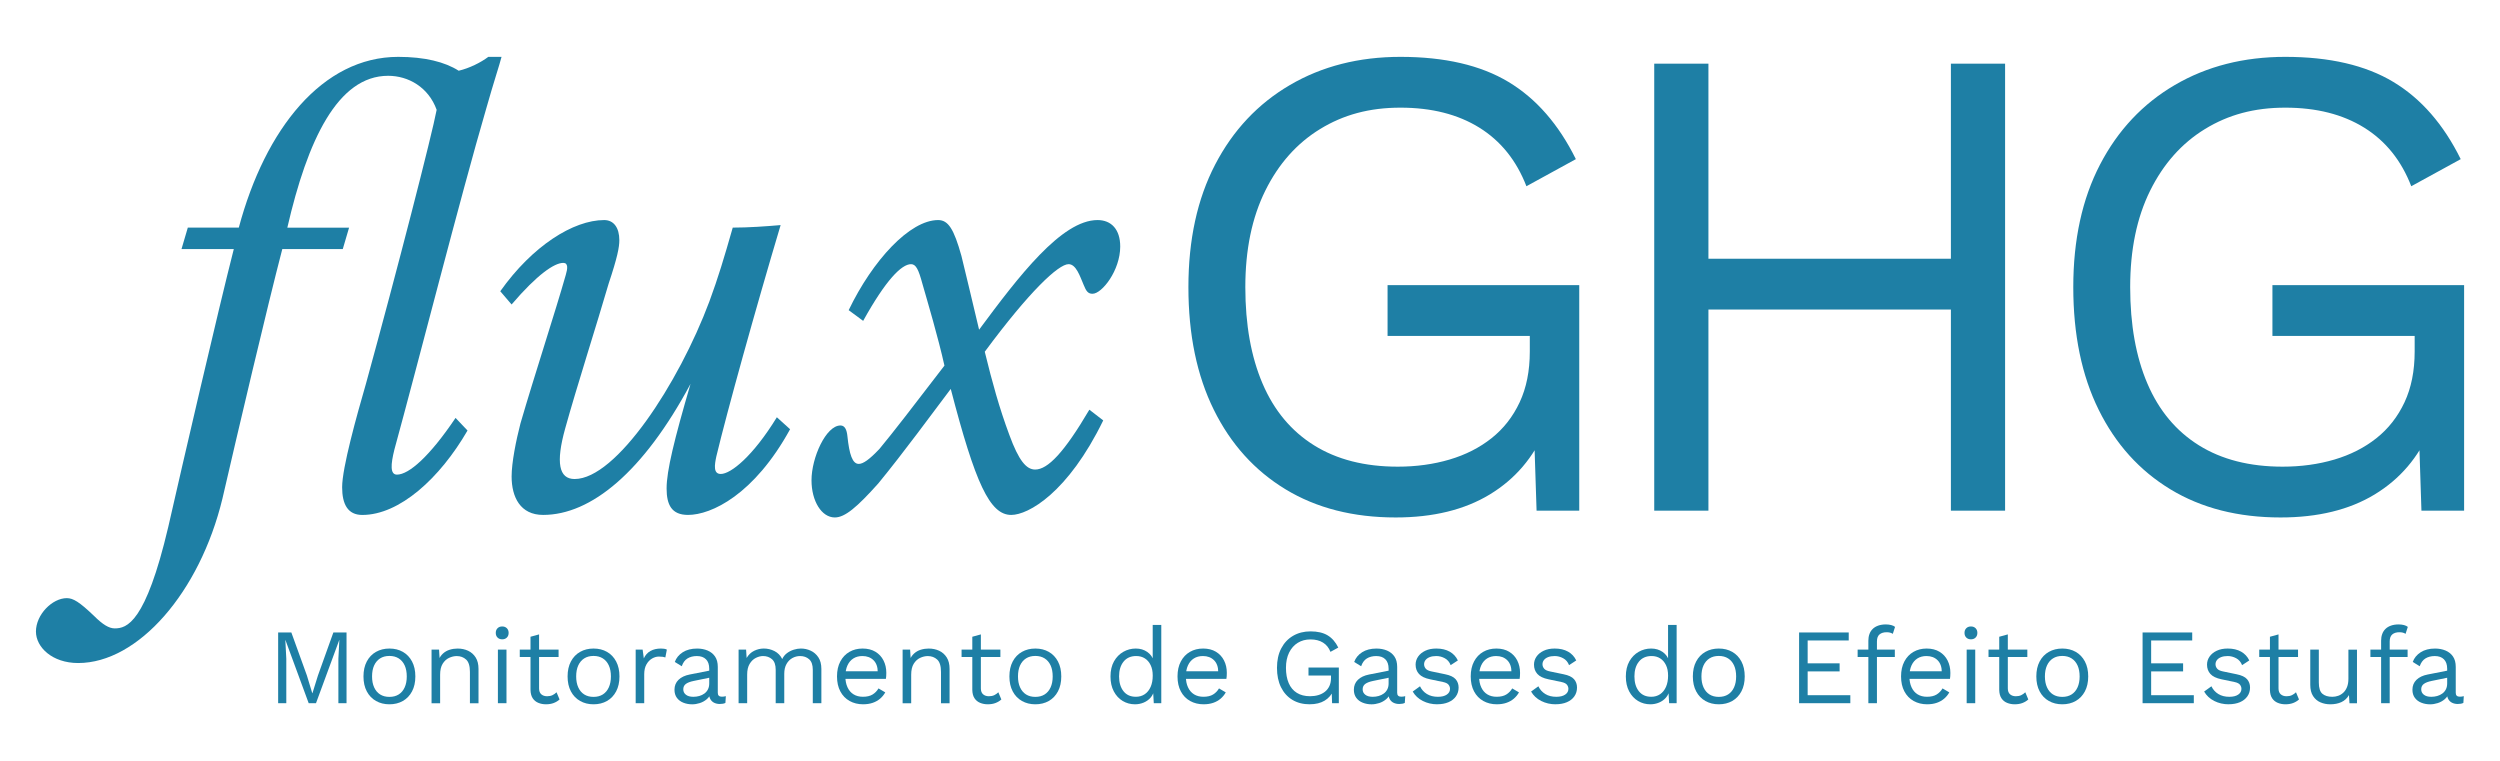 <?xml version="1.0" encoding="UTF-8"?>
<svg id="Camada_1" data-name="Camada 1" xmlns="http://www.w3.org/2000/svg" viewBox="0 0 1920 584.57">
  <defs>
    <style>
      .cls-1 {
        fill: #1e7fa5;
        stroke-width: 0px;
      }
    </style>
  </defs>
  <g>
    <path class="cls-1" d="M144.2,174.81h39.2c20.32-75.97,64.36-131.14,122.43-131.14,20.32,0,35.81,3.87,46.45,10.65,8.23-1.94,16.94-6.29,22.74-10.65h10.16c-1.45,5.81-6.29,20.32-11.61,39.2-19.84,67.75-53.23,198.89-70.65,262.28-2.9,11.61-3.39,19.36,1.94,19.36,9.19,0,25.16-14.03,45-43.55l9.19,9.68c-21.29,36.78-52.26,64.84-80.81,64.84-11.13,0-15.48-8.23-15.48-21.29,0-15,11.13-54.68,18.39-79.84,23.71-86.13,50.81-191.63,54.2-210.01-6.29-17.42-21.78-26.13-37.26-26.13-38.71,0-61.94,49.36-77.42,116.62h47.42l-4.84,16.45h-46.45c-11.61,44.52-34.36,141.3-45.97,191.63-17.42,72.1-64.84,126.3-110.81,126.3-19.84,0-32.42-12.1-32.42-24.19,0-13.07,12.58-25.65,23.71-25.65,4.84,0,9.68,2.9,20.81,13.55,6.77,6.77,11.61,9.68,15.97,9.68,9.19,0,23.71-3.87,41.13-77.91,10.65-46.94,38.71-167.91,50.33-213.4h-40.16l4.84-16.45Z"/>
    <path class="cls-1" d="M384.2,223.69c24.68-34.84,56.13-54.68,79.84-54.68,7.26,0,11.61,5.81,11.61,15.48,0,5.32-1.45,13.07-8.23,33.39-8.71,30-24.68,79.84-33.39,111.3-7.26,26.13-4.84,38.71,7.26,38.71,31.94,0,79.84-73.07,103.55-136.46,6.77-18.39,11.13-32.9,17.9-56.62,12.1,0,25.65-.97,36.78-1.94-19.36,64.84-41.13,143.23-49.36,177.59-1.45,6.77-2.42,13.55,3.39,13.55,7.74,0,24.68-13.55,43.07-43.55l10.16,9.19c-27.58,50.33-60.49,65.81-78.39,65.81-12.58,0-16.45-7.74-16.45-20.32,0-13.55,5.81-37.26,18.39-80.33-36.29,67.75-76.46,100.65-113.23,100.65-17.42,0-24.19-13.55-24.19-29.52,0-10.65,3.39-27.58,6.77-40.65,11.13-38.23,26.61-85.17,34.84-114.2,1.45-4.84,1.94-9.19-1.94-9.19-6.77,0-19.84,8.71-39.68,31.94l-8.71-10.16Z"/>
    <path class="cls-1" d="M651.78,238.21c18.39-38.23,46.94-69.2,68.71-69.2,7.74,0,12.1,6.77,17.9,27.58,2.9,11.61,8.23,34.36,13.55,56.62,30.49-41.13,63.39-84.2,90.97-84.2,10.65,0,17.42,7.26,17.42,20.32,0,18.39-14.03,36.29-21.29,36.29-3.39,0-4.84-1.94-6.77-6.77-2.9-6.77-5.81-15.97-11.61-15.97-7.74,0-30,20.81-64.36,67.26,5.81,23.71,11.13,43.07,18.87,63.87,7.26,19.84,13.07,26.61,19.84,26.61,9.68,0,22.26-13.07,41.62-45.97l10.65,8.23c-27.1,55.65-57.58,72.59-70.65,72.59-16.45,0-27.58-24.19-46.45-96.78-15,19.84-35.81,48.39-55.65,72.59-16.45,18.39-25.65,26.13-33.39,26.13-10.16,0-17.9-12.58-17.9-28.55,0-17.42,11.13-42.1,22.26-42.1,3.39,0,4.84,3.39,5.32,8.23,1.45,14.03,3.87,21.29,8.71,21.29,3.39,0,8.23-3.39,15.97-11.61,9.68-11.61,26.13-32.91,49.84-63.88-4.84-21.78-13.07-49.36-16.94-62.91-2.9-10.65-4.84-15-8.71-15-7.26,0-19.36,12.1-36.78,43.55l-11.13-8.23Z"/>
  </g>
  <g>
    <path class="cls-1" d="M1071.88,397.41c-32.6,0-60.78-7.19-84.53-21.59-23.76-14.39-42.13-34.77-55.14-61.12-13.01-26.35-19.51-57.74-19.51-94.16s6.85-67.8,20.55-94.16c13.7-26.35,32.86-46.73,57.48-61.12,24.62-14.39,52.88-21.59,84.8-21.59,33.98,0,61.64,6.42,82.97,19.25,21.33,12.83,38.57,32.6,51.76,59.3l-37.97,20.81c-7.63-19.77-19.69-34.76-36.15-45-16.48-10.23-36.67-15.35-60.6-15.35s-43.79,5.46-61.65,16.39c-17.86,10.92-31.91,26.71-42.13,47.34-10.23,20.64-15.35,45.35-15.35,74.13s4.42,53.5,13.27,74.13c8.84,20.64,22.02,36.41,39.53,47.34,17.51,10.92,38.93,16.39,64.24,16.39,14.22,0,27.48-1.82,39.8-5.46,12.31-3.64,23.06-9.1,32.25-16.39,9.18-7.28,16.39-16.47,21.59-27.57,5.2-11.1,7.8-24.1,7.8-39.02v-11.97h-109.24v-39.01h147.21v173.22h-32.77l-2.08-63.98,8.84,1.56c-9.02,21.51-23.24,38.15-42.66,49.94-19.43,11.79-43.52,17.69-72.31,17.69Z"/>
    <path class="cls-1" d="M1312.07,48.88v343.33h-41.62V48.88h41.62ZM1517.54,198.69v39.02h-225.25v-39.02h225.25ZM1539.91,48.88v343.33h-41.62V48.88h41.62Z"/>
    <path class="cls-1" d="M1751.45,397.41c-32.6,0-60.78-7.19-84.53-21.59-23.76-14.39-42.14-34.77-55.14-61.12-13.01-26.35-19.5-57.74-19.5-94.16s6.84-67.8,20.55-94.16c13.7-26.35,32.85-46.73,57.48-61.12,24.62-14.39,52.88-21.59,84.79-21.59,33.98,0,61.64,6.42,82.97,19.25,21.33,12.83,38.57,32.6,51.76,59.3l-37.98,20.81c-7.63-19.77-19.68-34.76-36.15-45-16.48-10.23-36.67-15.35-60.6-15.35s-43.79,5.46-61.64,16.39c-17.86,10.92-31.91,26.71-42.14,47.34-10.23,20.64-15.34,45.35-15.34,74.13s4.42,53.5,13.26,74.13c8.84,20.64,22.02,36.41,39.53,47.34,17.51,10.92,38.93,16.39,64.25,16.39,14.22,0,27.48-1.82,39.8-5.46,12.3-3.64,23.06-9.1,32.25-16.39,9.18-7.28,16.39-16.47,21.59-27.57,5.2-11.1,7.8-24.1,7.8-39.02v-11.97h-109.24v-39.01h147.21v173.22h-32.77l-2.08-63.98,8.84,1.56c-9.02,21.51-23.24,38.15-42.66,49.94-19.42,11.79-43.52,17.69-72.31,17.69Z"/>
  </g>
  <g>
    <path class="cls-1" d="M266.14,485.73v54.34h-6.26v-34.17l.74-14.33h-.08l-17.86,48.5h-5.6l-17.86-48.5h-.08l.74,14.33v34.17h-6.26v-54.34h10.13l11.94,33.02,4.12,13.58h.16l4.2-13.5,11.86-33.1h10.13Z"/>
    <path class="cls-1" d="M299.07,498.08c3.9,0,7.34.85,10.33,2.55s5.34,4.16,7.04,7.37c1.7,3.21,2.55,7.04,2.55,11.49s-.85,8.28-2.55,11.49c-1.7,3.21-4.05,5.67-7.04,7.37-2.99,1.7-6.44,2.55-10.33,2.55s-7.27-.85-10.29-2.55c-3.02-1.7-5.38-4.16-7.08-7.37-1.7-3.21-2.55-7.04-2.55-11.49s.85-8.27,2.55-11.49c1.7-3.21,4.06-5.67,7.08-7.37s6.45-2.55,10.29-2.55ZM299.07,503.76c-2.8,0-5.19.63-7.16,1.9s-3.5,3.06-4.57,5.39-1.6,5.15-1.6,8.44.53,6.04,1.6,8.4c1.07,2.36,2.59,4.17,4.57,5.43,1.98,1.26,4.36,1.89,7.16,1.89s5.19-.63,7.16-1.89c1.98-1.26,3.5-3.07,4.57-5.43,1.07-2.36,1.6-5.16,1.6-8.4s-.53-6.11-1.6-8.44c-1.07-2.33-2.59-4.13-4.57-5.39-1.98-1.26-4.36-1.9-7.16-1.9Z"/>
    <path class="cls-1" d="M331.43,540.07v-41.17h5.76l.57,9.22-1.07-.9c.88-2.2,2.06-3.97,3.54-5.31,1.48-1.34,3.2-2.32,5.15-2.92,1.95-.6,3.97-.9,6.05-.9,2.97,0,5.65.56,8.07,1.69s4.35,2.84,5.81,5.15,2.18,5.24,2.18,8.81v26.35h-6.59v-24.04c0-4.55-.97-7.73-2.92-9.51-1.95-1.78-4.35-2.68-7.21-2.68-1.98,0-3.95.47-5.93,1.4-1.97.93-3.61,2.44-4.9,4.53-1.29,2.09-1.93,4.89-1.93,8.4v21.9h-6.59Z"/>
    <path class="cls-1" d="M385.69,491c-1.48,0-2.68-.45-3.58-1.36-.91-.9-1.36-2.1-1.36-3.58s.45-2.68,1.36-3.58c.9-.91,2.1-1.36,3.58-1.36s2.67.45,3.58,1.36c.9.9,1.36,2.1,1.36,3.58s-.45,2.68-1.36,3.58c-.91.91-2.1,1.36-3.58,1.36ZM388.98,498.91v41.17h-6.59v-41.17h6.59Z"/>
    <path class="cls-1" d="M428.99,498.91v5.68h-29.81v-5.68h29.81ZM414.01,487.21v41.5c0,2.03.58,3.54,1.73,4.53,1.15.99,2.63,1.48,4.44,1.48,1.59,0,2.96-.28,4.12-.83,1.15-.55,2.19-1.29,3.13-2.22l2.31,5.52c-1.26,1.15-2.76,2.06-4.49,2.72-1.73.66-3.72.99-5.97.99-2.08,0-4.03-.37-5.84-1.11-1.81-.74-3.25-1.92-4.32-3.54-1.07-1.62-1.63-3.75-1.69-6.38v-40.84l6.58-1.81Z"/>
    <path class="cls-1" d="M455.83,498.08c3.9,0,7.35.85,10.33,2.55,3,1.7,5.34,4.16,7.04,7.37s2.55,7.04,2.55,11.49-.85,8.28-2.55,11.49-4.05,5.67-7.04,7.37c-2.99,1.7-6.43,2.55-10.33,2.55s-7.27-.85-10.29-2.55c-3.02-1.7-5.38-4.16-7.08-7.37-1.7-3.21-2.55-7.04-2.55-11.49s.85-8.27,2.55-11.49c1.7-3.21,4.06-5.67,7.08-7.37s6.45-2.55,10.29-2.55ZM455.83,503.76c-2.8,0-5.19.63-7.16,1.9s-3.5,3.06-4.57,5.39c-1.07,2.33-1.6,5.15-1.6,8.44s.54,6.04,1.6,8.4c1.07,2.36,2.59,4.17,4.57,5.43,1.98,1.26,4.36,1.89,7.16,1.89s5.19-.63,7.17-1.89c1.97-1.26,3.5-3.07,4.57-5.43,1.07-2.36,1.61-5.16,1.61-8.4s-.54-6.11-1.61-8.44c-1.07-2.33-2.59-4.13-4.57-5.39-1.98-1.26-4.36-1.9-7.17-1.9Z"/>
    <path class="cls-1" d="M488.2,540.07v-41.17h5.35l.9,6.75c1.15-2.52,2.84-4.42,5.06-5.68,2.22-1.26,4.92-1.89,8.11-1.89.71,0,1.5.06,2.35.16.85.11,1.58.33,2.18.66l-1.16,6.01c-.6-.22-1.26-.38-1.97-.49-.71-.11-1.73-.17-3.05-.17-1.7,0-3.42.49-5.15,1.48s-3.17,2.48-4.32,4.49-1.73,4.54-1.73,7.62v22.23h-6.58Z"/>
    <path class="cls-1" d="M544.68,513.48c0-3.07-.82-5.45-2.47-7.12-1.65-1.67-3.98-2.51-7-2.51-2.86,0-5.27.62-7.25,1.85-1.98,1.24-3.43,3.23-4.36,5.97l-5.35-3.29c1.09-3.07,3.13-5.56,6.09-7.45,2.97-1.89,6.65-2.84,11.03-2.84,2.97,0,5.66.51,8.07,1.52,2.41,1.02,4.32,2.55,5.72,4.61s2.1,4.71,2.1,7.95v19.93c0,1.98,1.04,2.96,3.13,2.96,1.04,0,2.06-.14,3.05-.41l-.33,5.19c-1.1.55-2.52.82-4.28.82-1.59,0-3.02-.3-4.28-.9-1.26-.6-2.25-1.52-2.97-2.76-.71-1.24-1.07-2.79-1.07-4.65v-.82l1.65.25c-.66,2.14-1.79,3.88-3.38,5.23-1.59,1.35-3.38,2.33-5.35,2.96s-3.92.95-5.85.95c-2.41,0-4.66-.41-6.75-1.24-2.08-.82-3.74-2.07-4.98-3.74-1.23-1.67-1.85-3.75-1.85-6.22,0-3.07,1.03-5.61,3.09-7.62,2.06-2,4.93-3.36,8.6-4.08l16.3-3.21v5.43l-13.25,2.72c-2.69.55-4.7,1.32-6.01,2.3-1.32.99-1.97,2.36-1.97,4.12s.67,3.09,2.02,4.16c1.34,1.07,3.25,1.6,5.72,1.6,1.6,0,3.12-.21,4.57-.62,1.46-.41,2.76-1.04,3.92-1.89,1.15-.85,2.06-1.92,2.71-3.21.66-1.29.99-2.81.99-4.57v-11.36Z"/>
    <path class="cls-1" d="M567.24,540.07v-41.17h5.76l.41,6.42c1.48-2.52,3.42-4.36,5.81-5.52,2.39-1.15,4.84-1.73,7.37-1.73,2.9,0,5.65.66,8.23,1.98s4.56,3.35,5.93,6.09c.88-1.87,2.11-3.39,3.71-4.57s3.33-2.06,5.23-2.63c1.89-.58,3.69-.86,5.39-.86,2.63,0,5.14.55,7.53,1.65,2.39,1.1,4.35,2.8,5.89,5.11,1.54,2.3,2.31,5.27,2.31,8.89v26.35h-6.59v-25.69c0-3.73-.94-6.42-2.8-8.07-1.86-1.65-4.17-2.47-6.92-2.47-2.14,0-4.14.52-6.01,1.56-1.86,1.04-3.36,2.58-4.49,4.61-1.13,2.03-1.69,4.53-1.69,7.49v22.56h-6.58v-25.69c0-3.73-.94-6.42-2.8-8.07-1.87-1.65-4.17-2.47-6.92-2.47-1.81,0-3.66.48-5.56,1.44s-3.47,2.48-4.73,4.57c-1.27,2.09-1.9,4.83-1.9,8.23v21.98h-6.58Z"/>
    <path class="cls-1" d="M662.91,540.9c-3.9,0-7.37-.85-10.42-2.55-3.05-1.7-5.42-4.16-7.12-7.37-1.7-3.21-2.55-7.04-2.55-11.49s.85-8.27,2.55-11.49c1.7-3.21,4.04-5.67,7-7.37,2.96-1.7,6.34-2.55,10.12-2.55s7.12.82,9.84,2.47c2.72,1.65,4.79,3.88,6.22,6.71,1.43,2.83,2.14,6,2.14,9.51,0,.93-.03,1.78-.08,2.55-.06.77-.14,1.45-.25,2.06h-33.26v-5.85h30.38l-3.37.66c0-3.95-1.08-7-3.25-9.14-2.17-2.14-5.01-3.21-8.52-3.21-2.69,0-5.01.62-6.96,1.85-1.95,1.24-3.46,3.02-4.53,5.35-1.07,2.33-1.6,5.15-1.6,8.44s.55,6.04,1.65,8.4c1.09,2.36,2.65,4.16,4.65,5.39,2,1.23,4.41,1.85,7.2,1.85,3.02,0,5.47-.58,7.37-1.73,1.89-1.15,3.42-2.72,4.57-4.69l5.19,3.05c-1.05,1.87-2.38,3.49-4,4.86s-3.51,2.43-5.68,3.17c-2.17.74-4.6,1.11-7.28,1.11Z"/>
    <path class="cls-1" d="M693.21,540.07v-41.17h5.76l.57,9.22-1.07-.9c.88-2.2,2.06-3.97,3.54-5.31,1.48-1.34,3.2-2.32,5.15-2.92,1.95-.6,3.97-.9,6.05-.9,2.97,0,5.65.56,8.07,1.69s4.35,2.84,5.81,5.15,2.18,5.24,2.18,8.81v26.35h-6.59v-24.04c0-4.55-.97-7.73-2.92-9.51-1.95-1.78-4.35-2.68-7.21-2.68-1.98,0-3.95.47-5.93,1.4-1.97.93-3.61,2.44-4.9,4.53-1.29,2.09-1.93,4.89-1.93,8.4v21.9h-6.59Z"/>
    <path class="cls-1" d="M768.3,498.91v5.68h-29.81v-5.68h29.81ZM753.31,487.21v41.5c0,2.03.58,3.54,1.73,4.53,1.15.99,2.63,1.48,4.44,1.48,1.59,0,2.96-.28,4.12-.83,1.15-.55,2.19-1.29,3.13-2.22l2.31,5.52c-1.26,1.15-2.76,2.06-4.49,2.72-1.73.66-3.72.99-5.97.99-2.08,0-4.03-.37-5.84-1.11-1.81-.74-3.25-1.92-4.32-3.54-1.07-1.62-1.63-3.75-1.69-6.38v-40.84l6.58-1.81Z"/>
    <path class="cls-1" d="M795.14,498.08c3.9,0,7.34.85,10.33,2.55s5.34,4.16,7.04,7.37c1.7,3.21,2.55,7.04,2.55,11.49s-.85,8.28-2.55,11.49c-1.7,3.21-4.05,5.67-7.04,7.37-2.99,1.7-6.44,2.55-10.33,2.55s-7.27-.85-10.29-2.55c-3.02-1.7-5.38-4.16-7.08-7.37-1.7-3.21-2.55-7.04-2.55-11.49s.85-8.27,2.55-11.49c1.7-3.21,4.06-5.67,7.08-7.37s6.45-2.55,10.29-2.55ZM795.14,503.76c-2.8,0-5.19.63-7.16,1.9-1.98,1.26-3.5,3.06-4.57,5.39-1.07,2.33-1.6,5.15-1.6,8.44s.53,6.04,1.6,8.4c1.07,2.36,2.59,4.17,4.57,5.43,1.98,1.26,4.36,1.89,7.16,1.89s5.19-.63,7.16-1.89c1.98-1.26,3.5-3.07,4.57-5.43,1.07-2.36,1.6-5.16,1.6-8.4s-.53-6.11-1.6-8.44-2.59-4.13-4.57-5.39-4.36-1.9-7.16-1.9Z"/>
    <path class="cls-1" d="M871.63,540.9c-3.4,0-6.53-.85-9.39-2.55-2.85-1.7-5.13-4.16-6.83-7.37-1.7-3.21-2.55-7.04-2.55-11.49s.9-8.42,2.71-11.61c1.81-3.18,4.2-5.61,7.16-7.29s6.15-2.51,9.55-2.51,6.36.88,8.85,2.63c2.5,1.76,4.16,4.09,4.98,7l-.83.58v-28.32h6.59v60.11h-5.76l-.57-9.96.9-.49c-.39,2.42-1.31,4.46-2.76,6.13-1.45,1.67-3.24,2.95-5.35,3.83-2.11.88-4.35,1.32-6.71,1.32ZM872.29,535.13c2.64,0,4.93-.66,6.88-1.98,1.95-1.32,3.46-3.2,4.53-5.64s1.6-5.31,1.6-8.61-.53-5.82-1.6-8.07c-1.07-2.25-2.55-3.98-4.45-5.19s-4.1-1.81-6.63-1.81c-4.17,0-7.41,1.43-9.71,4.28-2.31,2.86-3.46,6.64-3.46,11.36s1.13,8.51,3.38,11.36c2.25,2.86,5.41,4.28,9.47,4.28Z"/>
    <path class="cls-1" d="M924.41,540.9c-3.9,0-7.37-.85-10.41-2.55-3.05-1.7-5.42-4.16-7.12-7.37s-2.55-7.04-2.55-11.49.85-8.27,2.55-11.49,4.03-5.67,7-7.37c2.96-1.7,6.34-2.55,10.12-2.55s7.12.82,9.84,2.47c2.72,1.65,4.79,3.88,6.22,6.71,1.43,2.83,2.14,6,2.14,9.51,0,.93-.03,1.78-.08,2.55-.06.77-.14,1.45-.25,2.06h-33.26v-5.85h30.38l-3.38.66c0-3.95-1.08-7-3.25-9.14-2.17-2.14-5.01-3.21-8.52-3.21-2.69,0-5.01.62-6.96,1.85-1.95,1.24-3.46,3.02-4.53,5.35s-1.6,5.15-1.6,8.44.55,6.04,1.65,8.4c1.1,2.36,2.65,4.16,4.65,5.39,2.01,1.23,4.41,1.85,7.21,1.85,3.02,0,5.47-.58,7.37-1.73,1.89-1.15,3.41-2.72,4.57-4.69l5.19,3.05c-1.04,1.87-2.37,3.49-3.99,4.86s-3.51,2.43-5.68,3.17c-2.17.74-4.6,1.11-7.29,1.11Z"/>
    <path class="cls-1" d="M1005.92,540.9c-5.16,0-9.62-1.14-13.38-3.42-3.76-2.28-6.67-5.5-8.73-9.68-2.06-4.17-3.09-9.14-3.09-14.9s1.08-10.73,3.25-14.9c2.17-4.17,5.2-7.4,9.09-9.68,3.9-2.28,8.37-3.42,13.42-3.42,5.38,0,9.76,1.02,13.13,3.05,3.38,2.03,6.11,5.16,8.19,9.39l-6.01,3.29c-1.21-3.13-3.11-5.5-5.72-7.12-2.61-1.62-5.81-2.43-9.59-2.43s-6.93.86-9.76,2.59c-2.83,1.73-5.05,4.23-6.67,7.49-1.62,3.27-2.43,7.18-2.43,11.73s.7,8.47,2.1,11.73,3.48,5.76,6.26,7.49c2.77,1.73,6.16,2.59,10.17,2.59,2.25,0,4.35-.29,6.3-.86s3.65-1.44,5.11-2.59c1.45-1.15,2.59-2.61,3.41-4.36.83-1.76,1.24-3.82,1.24-6.18v-1.89h-17.29v-6.18h23.3v27.42h-5.19l-.33-10.13,1.4.25c-1.43,3.4-3.68,6.04-6.75,7.9-3.08,1.87-6.89,2.8-11.45,2.8Z"/>
    <path class="cls-1" d="M1066.44,513.48c0-3.07-.83-5.45-2.47-7.12-1.65-1.67-3.98-2.51-7-2.51-2.85,0-5.27.62-7.25,1.85-1.97,1.24-3.43,3.23-4.36,5.97l-5.35-3.29c1.1-3.07,3.13-5.56,6.09-7.45s6.64-2.84,11.03-2.84c2.97,0,5.65.51,8.07,1.52,2.42,1.02,4.32,2.55,5.73,4.61,1.4,2.06,2.1,4.71,2.1,7.95v19.93c0,1.98,1.04,2.96,3.13,2.96,1.04,0,2.06-.14,3.05-.41l-.33,5.19c-1.1.55-2.52.82-4.28.82-1.59,0-3.02-.3-4.28-.9-1.27-.6-2.25-1.52-2.97-2.76-.71-1.24-1.07-2.79-1.07-4.65v-.82l1.65.25c-.66,2.14-1.78,3.88-3.38,5.23s-3.38,2.33-5.35,2.96c-1.97.63-3.93.95-5.84.95-2.42,0-4.67-.41-6.75-1.24-2.09-.82-3.75-2.07-4.98-3.74-1.24-1.67-1.86-3.75-1.86-6.22,0-3.07,1.03-5.61,3.09-7.62,2.06-2,4.93-3.36,8.61-4.08l16.3-3.21v5.43l-13.26,2.72c-2.69.55-4.69,1.32-6.01,2.3-1.32.99-1.98,2.36-1.98,4.12s.67,3.09,2.01,4.16c1.35,1.07,3.25,1.6,5.73,1.6,1.59,0,3.11-.21,4.57-.62,1.45-.41,2.76-1.04,3.91-1.89,1.16-.85,2.06-1.92,2.72-3.21.66-1.29.99-2.81.99-4.57v-11.36Z"/>
    <path class="cls-1" d="M1103.82,540.9c-4.01,0-7.7-.85-11.08-2.55-3.38-1.7-5.97-4.12-7.78-7.24l5.6-4.04c1.21,2.53,2.98,4.5,5.31,5.93,2.33,1.43,5.14,2.14,8.44,2.14,2.9,0,5.19-.56,6.83-1.69,1.65-1.12,2.47-2.59,2.47-4.4,0-1.15-.37-2.21-1.11-3.17-.74-.96-2.15-1.66-4.24-2.1l-9.88-2.06c-4.01-.82-6.87-2.2-8.6-4.12-1.73-1.92-2.6-4.31-2.6-7.16,0-2.25.65-4.31,1.94-6.18,1.29-1.86,3.13-3.36,5.51-4.49s5.2-1.69,8.44-1.69c4.06,0,7.49.8,10.3,2.39,2.8,1.59,4.88,3.84,6.26,6.75l-5.52,3.62c-.93-2.42-2.44-4.19-4.52-5.31-2.09-1.13-4.26-1.69-6.51-1.69-1.98,0-3.66.28-5.06.82-1.4.55-2.47,1.3-3.21,2.26-.74.96-1.11,2.05-1.11,3.25s.41,2.32,1.23,3.33c.83,1.02,2.36,1.74,4.61,2.18l10.29,2.14c3.84.77,6.53,2.03,8.07,3.79,1.54,1.76,2.31,3.9,2.31,6.42s-.69,4.85-2.06,6.79c-1.38,1.95-3.29,3.44-5.76,4.49s-5.33,1.56-8.56,1.56Z"/>
    <path class="cls-1" d="M1149.6,540.9c-3.9,0-7.37-.85-10.41-2.55-3.05-1.7-5.42-4.16-7.12-7.37-1.7-3.21-2.55-7.04-2.55-11.49s.85-8.27,2.55-11.49c1.7-3.21,4.03-5.67,7-7.37s6.34-2.55,10.13-2.55,7.12.82,9.84,2.47c2.72,1.65,4.79,3.88,6.22,6.71,1.42,2.83,2.14,6,2.14,9.51,0,.93-.03,1.78-.08,2.55-.05.77-.14,1.45-.24,2.06h-33.27v-5.85h30.38l-3.38.66c0-3.95-1.09-7-3.25-9.14-2.17-2.14-5.01-3.21-8.52-3.21-2.69,0-5.01.62-6.96,1.85-1.95,1.24-3.46,3.02-4.53,5.35-1.07,2.33-1.6,5.15-1.6,8.44s.55,6.04,1.64,8.4c1.1,2.36,2.65,4.16,4.65,5.39,2,1.23,4.41,1.85,7.2,1.85,3.02,0,5.48-.58,7.37-1.73,1.89-1.15,3.41-2.72,4.57-4.69l5.19,3.05c-1.04,1.87-2.38,3.49-3.99,4.86-1.62,1.37-3.51,2.43-5.68,3.17-2.17.74-4.6,1.11-7.29,1.11Z"/>
    <path class="cls-1" d="M1194.72,540.9c-4.01,0-7.69-.85-11.07-2.55-3.38-1.7-5.97-4.12-7.78-7.24l5.6-4.04c1.21,2.53,2.97,4.5,5.31,5.93,2.33,1.43,5.15,2.14,8.44,2.14,2.91,0,5.19-.56,6.84-1.69,1.65-1.12,2.47-2.59,2.47-4.4,0-1.15-.37-2.21-1.11-3.17-.74-.96-2.16-1.66-4.24-2.1l-9.88-2.06c-4.01-.82-6.88-2.2-8.6-4.12-1.73-1.92-2.59-4.31-2.59-7.16,0-2.25.64-4.31,1.93-6.18,1.29-1.86,3.13-3.36,5.52-4.49s5.2-1.69,8.44-1.69c4.06,0,7.49.8,10.29,2.39,2.8,1.59,4.89,3.84,6.26,6.75l-5.51,3.62c-.94-2.42-2.44-4.19-4.53-5.31-2.08-1.13-4.25-1.69-6.5-1.69-1.98,0-3.66.28-5.06.82-1.4.55-2.47,1.3-3.21,2.26-.74.96-1.11,2.05-1.11,3.25s.41,2.32,1.24,3.33c.82,1.02,2.36,1.74,4.61,2.18l10.3,2.14c3.84.77,6.53,2.03,8.07,3.79s2.3,3.9,2.3,6.42-.68,4.85-2.06,6.79c-1.37,1.95-3.29,3.44-5.76,4.49-2.47,1.04-5.32,1.56-8.56,1.56Z"/>
    <path class="cls-1" d="M1267.42,540.9c-3.4,0-6.53-.85-9.39-2.55-2.85-1.7-5.13-4.16-6.83-7.37-1.7-3.21-2.55-7.04-2.55-11.49s.9-8.42,2.71-11.61c1.81-3.18,4.2-5.61,7.16-7.29s6.15-2.51,9.55-2.51,6.36.88,8.85,2.63c2.5,1.76,4.16,4.09,4.98,7l-.83.58v-28.32h6.59v60.11h-5.76l-.57-9.96.9-.49c-.39,2.42-1.31,4.46-2.76,6.13-1.45,1.67-3.24,2.95-5.35,3.83-2.11.88-4.35,1.32-6.71,1.32ZM1268.08,535.13c2.64,0,4.93-.66,6.88-1.98,1.95-1.32,3.46-3.2,4.53-5.64s1.6-5.31,1.6-8.61-.53-5.82-1.6-8.07-2.55-3.98-4.45-5.19-4.1-1.81-6.63-1.81c-4.17,0-7.41,1.43-9.71,4.28-2.31,2.86-3.46,6.64-3.46,11.36s1.13,8.51,3.38,11.36c2.25,2.86,5.41,4.28,9.47,4.28Z"/>
    <path class="cls-1" d="M1320.03,498.08c3.9,0,7.34.85,10.33,2.55s5.34,4.16,7.04,7.37c1.7,3.21,2.55,7.04,2.55,11.49s-.85,8.28-2.55,11.49c-1.7,3.21-4.05,5.67-7.04,7.37-2.99,1.7-6.44,2.55-10.33,2.55s-7.27-.85-10.29-2.55c-3.02-1.7-5.38-4.16-7.08-7.37-1.7-3.21-2.55-7.04-2.55-11.49s.85-8.27,2.55-11.49c1.7-3.21,4.06-5.67,7.08-7.37s6.45-2.55,10.29-2.55ZM1320.03,503.76c-2.8,0-5.19.63-7.16,1.9s-3.5,3.06-4.57,5.39-1.6,5.15-1.6,8.44.53,6.04,1.6,8.4c1.07,2.36,2.59,4.17,4.57,5.43,1.98,1.26,4.36,1.89,7.16,1.89s5.19-.63,7.16-1.89c1.98-1.26,3.5-3.07,4.57-5.43,1.07-2.36,1.6-5.16,1.6-8.4s-.53-6.11-1.6-8.44-2.59-4.13-4.57-5.39c-1.98-1.26-4.36-1.9-7.16-1.9Z"/>
    <path class="cls-1" d="M1381.7,540.07v-54.34h38.12v6.17h-31.54v17.54h24.54v6.18h-24.54v18.28h32.77v6.18h-39.36Z"/>
    <path class="cls-1" d="M1455.23,498.91v5.68h-28.57v-5.68h28.57ZM1448.39,479.56c1.43,0,2.78.17,4.04.49s2.25.8,2.97,1.4l-1.73,5.35c-.65-.44-1.37-.75-2.14-.95-.77-.19-1.62-.29-2.55-.29-2.36,0-4.2.56-5.52,1.69-1.32,1.13-1.97,2.92-1.97,5.39v47.43h-6.59v-48.08c0-1.81.28-3.49.83-5.02.55-1.54,1.38-2.85,2.51-3.95,1.13-1.1,2.54-1.95,4.24-2.55s3.68-.91,5.93-.91Z"/>
    <path class="cls-1" d="M1480.09,540.9c-3.9,0-7.37-.85-10.41-2.55-3.05-1.7-5.42-4.16-7.12-7.37-1.7-3.21-2.55-7.04-2.55-11.49s.85-8.27,2.55-11.49c1.7-3.21,4.03-5.67,7-7.37s6.34-2.55,10.13-2.55,7.12.82,9.84,2.47c2.72,1.65,4.79,3.88,6.22,6.71,1.42,2.83,2.14,6,2.14,9.51,0,.93-.03,1.78-.08,2.55-.05.77-.14,1.45-.24,2.06h-33.27v-5.85h30.38l-3.38.66c0-3.95-1.09-7-3.25-9.14s-5.01-3.21-8.52-3.21c-2.69,0-5.01.62-6.96,1.85-1.95,1.24-3.46,3.02-4.53,5.35-1.07,2.33-1.6,5.15-1.6,8.44s.55,6.04,1.64,8.4c1.1,2.36,2.65,4.16,4.65,5.39,2,1.23,4.41,1.85,7.2,1.85,3.02,0,5.48-.58,7.37-1.73,1.89-1.15,3.41-2.72,4.57-4.69l5.19,3.05c-1.04,1.87-2.38,3.49-3.99,4.86-1.62,1.37-3.51,2.43-5.68,3.17-2.17.74-4.6,1.11-7.29,1.11Z"/>
    <path class="cls-1" d="M1513.68,491c-1.48,0-2.68-.45-3.58-1.36-.9-.9-1.36-2.1-1.36-3.58s.45-2.68,1.36-3.58c.9-.91,2.1-1.36,3.58-1.36s2.68.45,3.58,1.36c.9.9,1.36,2.1,1.36,3.58s-.46,2.68-1.36,3.58c-.9.91-2.1,1.36-3.58,1.36ZM1516.98,498.91v41.17h-6.58v-41.17h6.58Z"/>
    <path class="cls-1" d="M1556.99,498.91v5.68h-29.81v-5.68h29.81ZM1542.01,487.21v41.5c0,2.03.58,3.54,1.73,4.53s2.63,1.48,4.44,1.48c1.59,0,2.97-.28,4.12-.83,1.15-.55,2.19-1.29,3.13-2.22l2.3,5.52c-1.26,1.15-2.76,2.06-4.49,2.72-1.73.66-3.72.99-5.97.99-2.08,0-4.03-.37-5.85-1.11-1.81-.74-3.25-1.92-4.32-3.54-1.07-1.62-1.63-3.75-1.69-6.38v-40.84l6.58-1.81Z"/>
    <path class="cls-1" d="M1583.83,498.08c3.89,0,7.34.85,10.33,2.55,2.99,1.7,5.34,4.16,7.04,7.37s2.55,7.04,2.55,11.49-.85,8.28-2.55,11.49-4.05,5.67-7.04,7.37c-3,1.7-6.44,2.55-10.33,2.55s-7.28-.85-10.3-2.55c-3.02-1.7-5.38-4.16-7.08-7.37s-2.55-7.04-2.55-11.49.85-8.27,2.55-11.49,4.06-5.67,7.08-7.37,6.45-2.55,10.3-2.55ZM1583.83,503.76c-2.8,0-5.19.63-7.16,1.9-1.98,1.26-3.5,3.06-4.57,5.39-1.07,2.33-1.61,5.15-1.61,8.44s.54,6.04,1.61,8.4c1.07,2.36,2.59,4.17,4.57,5.43,1.97,1.26,4.36,1.89,7.16,1.89s5.19-.63,7.16-1.89c1.98-1.26,3.5-3.07,4.57-5.43,1.07-2.36,1.6-5.16,1.6-8.4s-.53-6.11-1.6-8.44c-1.07-2.33-2.59-4.13-4.57-5.39-1.98-1.26-4.36-1.9-7.16-1.9Z"/>
    <path class="cls-1" d="M1645.5,540.07v-54.34h38.12v6.17h-31.54v17.54h24.54v6.18h-24.54v18.28h32.77v6.18h-39.36Z"/>
    <path class="cls-1" d="M1711.62,540.9c-4.01,0-7.7-.85-11.07-2.55-3.38-1.7-5.97-4.12-7.78-7.24l5.6-4.04c1.21,2.53,2.98,4.5,5.31,5.93,2.33,1.43,5.14,2.14,8.44,2.14,2.91,0,5.19-.56,6.83-1.69,1.65-1.12,2.47-2.59,2.47-4.4,0-1.15-.37-2.21-1.11-3.17-.74-.96-2.16-1.66-4.24-2.1l-9.88-2.06c-4.01-.82-6.88-2.2-8.61-4.12-1.73-1.92-2.59-4.31-2.59-7.16,0-2.25.65-4.31,1.94-6.18,1.29-1.86,3.13-3.36,5.52-4.49s5.2-1.69,8.44-1.69c4.06,0,7.49.8,10.29,2.39,2.8,1.59,4.89,3.84,6.26,6.75l-5.52,3.62c-.94-2.42-2.44-4.19-4.53-5.31s-4.25-1.69-6.5-1.69c-1.98,0-3.66.28-5.06.82-1.4.55-2.47,1.3-3.21,2.26-.75.96-1.11,2.05-1.11,3.25s.41,2.32,1.24,3.33c.82,1.02,2.36,1.74,4.61,2.18l10.3,2.14c3.84.77,6.53,2.03,8.07,3.79s2.3,3.9,2.3,6.42-.68,4.85-2.06,6.79-3.29,3.44-5.76,4.49c-2.47,1.04-5.33,1.56-8.56,1.56Z"/>
    <path class="cls-1" d="M1764.89,498.91v5.68h-29.8v-5.68h29.8ZM1749.9,487.21v41.5c0,2.03.57,3.54,1.73,4.53,1.15.99,2.63,1.48,4.45,1.48,1.59,0,2.96-.28,4.11-.83,1.16-.55,2.2-1.29,3.13-2.22l2.31,5.52c-1.26,1.15-2.76,2.06-4.49,2.72-1.73.66-3.72.99-5.97.99-2.09,0-4.03-.37-5.84-1.11-1.81-.74-3.25-1.92-4.33-3.54-1.07-1.62-1.63-3.75-1.69-6.38v-40.84l6.59-1.81Z"/>
    <path class="cls-1" d="M1789.59,540.9c-2.64,0-5.12-.49-7.45-1.48-2.33-.99-4.23-2.59-5.68-4.82-1.46-2.22-2.18-5.12-2.18-8.69v-27.01h6.58v25.28c0,4.17.9,7.04,2.71,8.61,1.81,1.56,4.36,2.35,7.66,2.35,1.54,0,3.05-.26,4.53-.78s2.81-1.35,3.99-2.47c1.18-1.12,2.11-2.56,2.8-4.32.69-1.76,1.03-3.84,1.03-6.26v-22.39h6.59v41.17h-5.76l-.41-6.26c-1.43,2.47-3.36,4.27-5.81,5.39-2.44,1.13-5.31,1.69-8.6,1.69Z"/>
    <path class="cls-1" d="M1849.04,498.91v5.68h-28.57v-5.68h28.57ZM1842.2,479.56c1.43,0,2.77.17,4.03.49s2.25.8,2.97,1.4l-1.73,5.35c-.66-.44-1.37-.75-2.14-.95-.77-.19-1.62-.29-2.55-.29-2.36,0-4.2.56-5.52,1.69-1.32,1.13-1.97,2.92-1.97,5.39v47.43h-6.59v-48.08c0-1.81.27-3.49.83-5.02.55-1.54,1.38-2.85,2.51-3.95,1.12-1.1,2.54-1.95,4.24-2.55,1.7-.6,3.68-.91,5.93-.91Z"/>
    <path class="cls-1" d="M1879.42,513.48c0-3.07-.83-5.45-2.47-7.12s-3.98-2.51-7-2.51c-2.85,0-5.27.62-7.25,1.85-1.97,1.24-3.43,3.23-4.36,5.97l-5.35-3.29c1.1-3.07,3.13-5.56,6.09-7.45s6.64-2.84,11.03-2.84c2.97,0,5.65.51,8.07,1.52,2.42,1.02,4.32,2.55,5.73,4.61,1.4,2.06,2.1,4.71,2.1,7.95v19.93c0,1.98,1.04,2.96,3.13,2.96,1.04,0,2.06-.14,3.05-.41l-.33,5.19c-1.1.55-2.52.82-4.28.82-1.59,0-3.02-.3-4.28-.9-1.27-.6-2.25-1.52-2.97-2.76-.71-1.24-1.07-2.79-1.07-4.65v-.82l1.65.25c-.66,2.14-1.78,3.88-3.38,5.23s-3.38,2.33-5.35,2.96c-1.97.63-3.93.95-5.84.95-2.42,0-4.67-.41-6.75-1.24-2.09-.82-3.75-2.07-4.98-3.74-1.24-1.67-1.86-3.75-1.86-6.22,0-3.07,1.03-5.61,3.09-7.62,2.06-2,4.93-3.36,8.61-4.08l16.3-3.21v5.43l-13.26,2.72c-2.69.55-4.69,1.32-6.01,2.3-1.32.99-1.98,2.36-1.98,4.12s.67,3.09,2.01,4.16c1.35,1.07,3.25,1.6,5.73,1.6,1.59,0,3.11-.21,4.57-.62,1.45-.41,2.76-1.04,3.91-1.89,1.16-.85,2.06-1.92,2.72-3.21.66-1.29.99-2.81.99-4.57v-11.36Z"/>
  </g>
</svg>